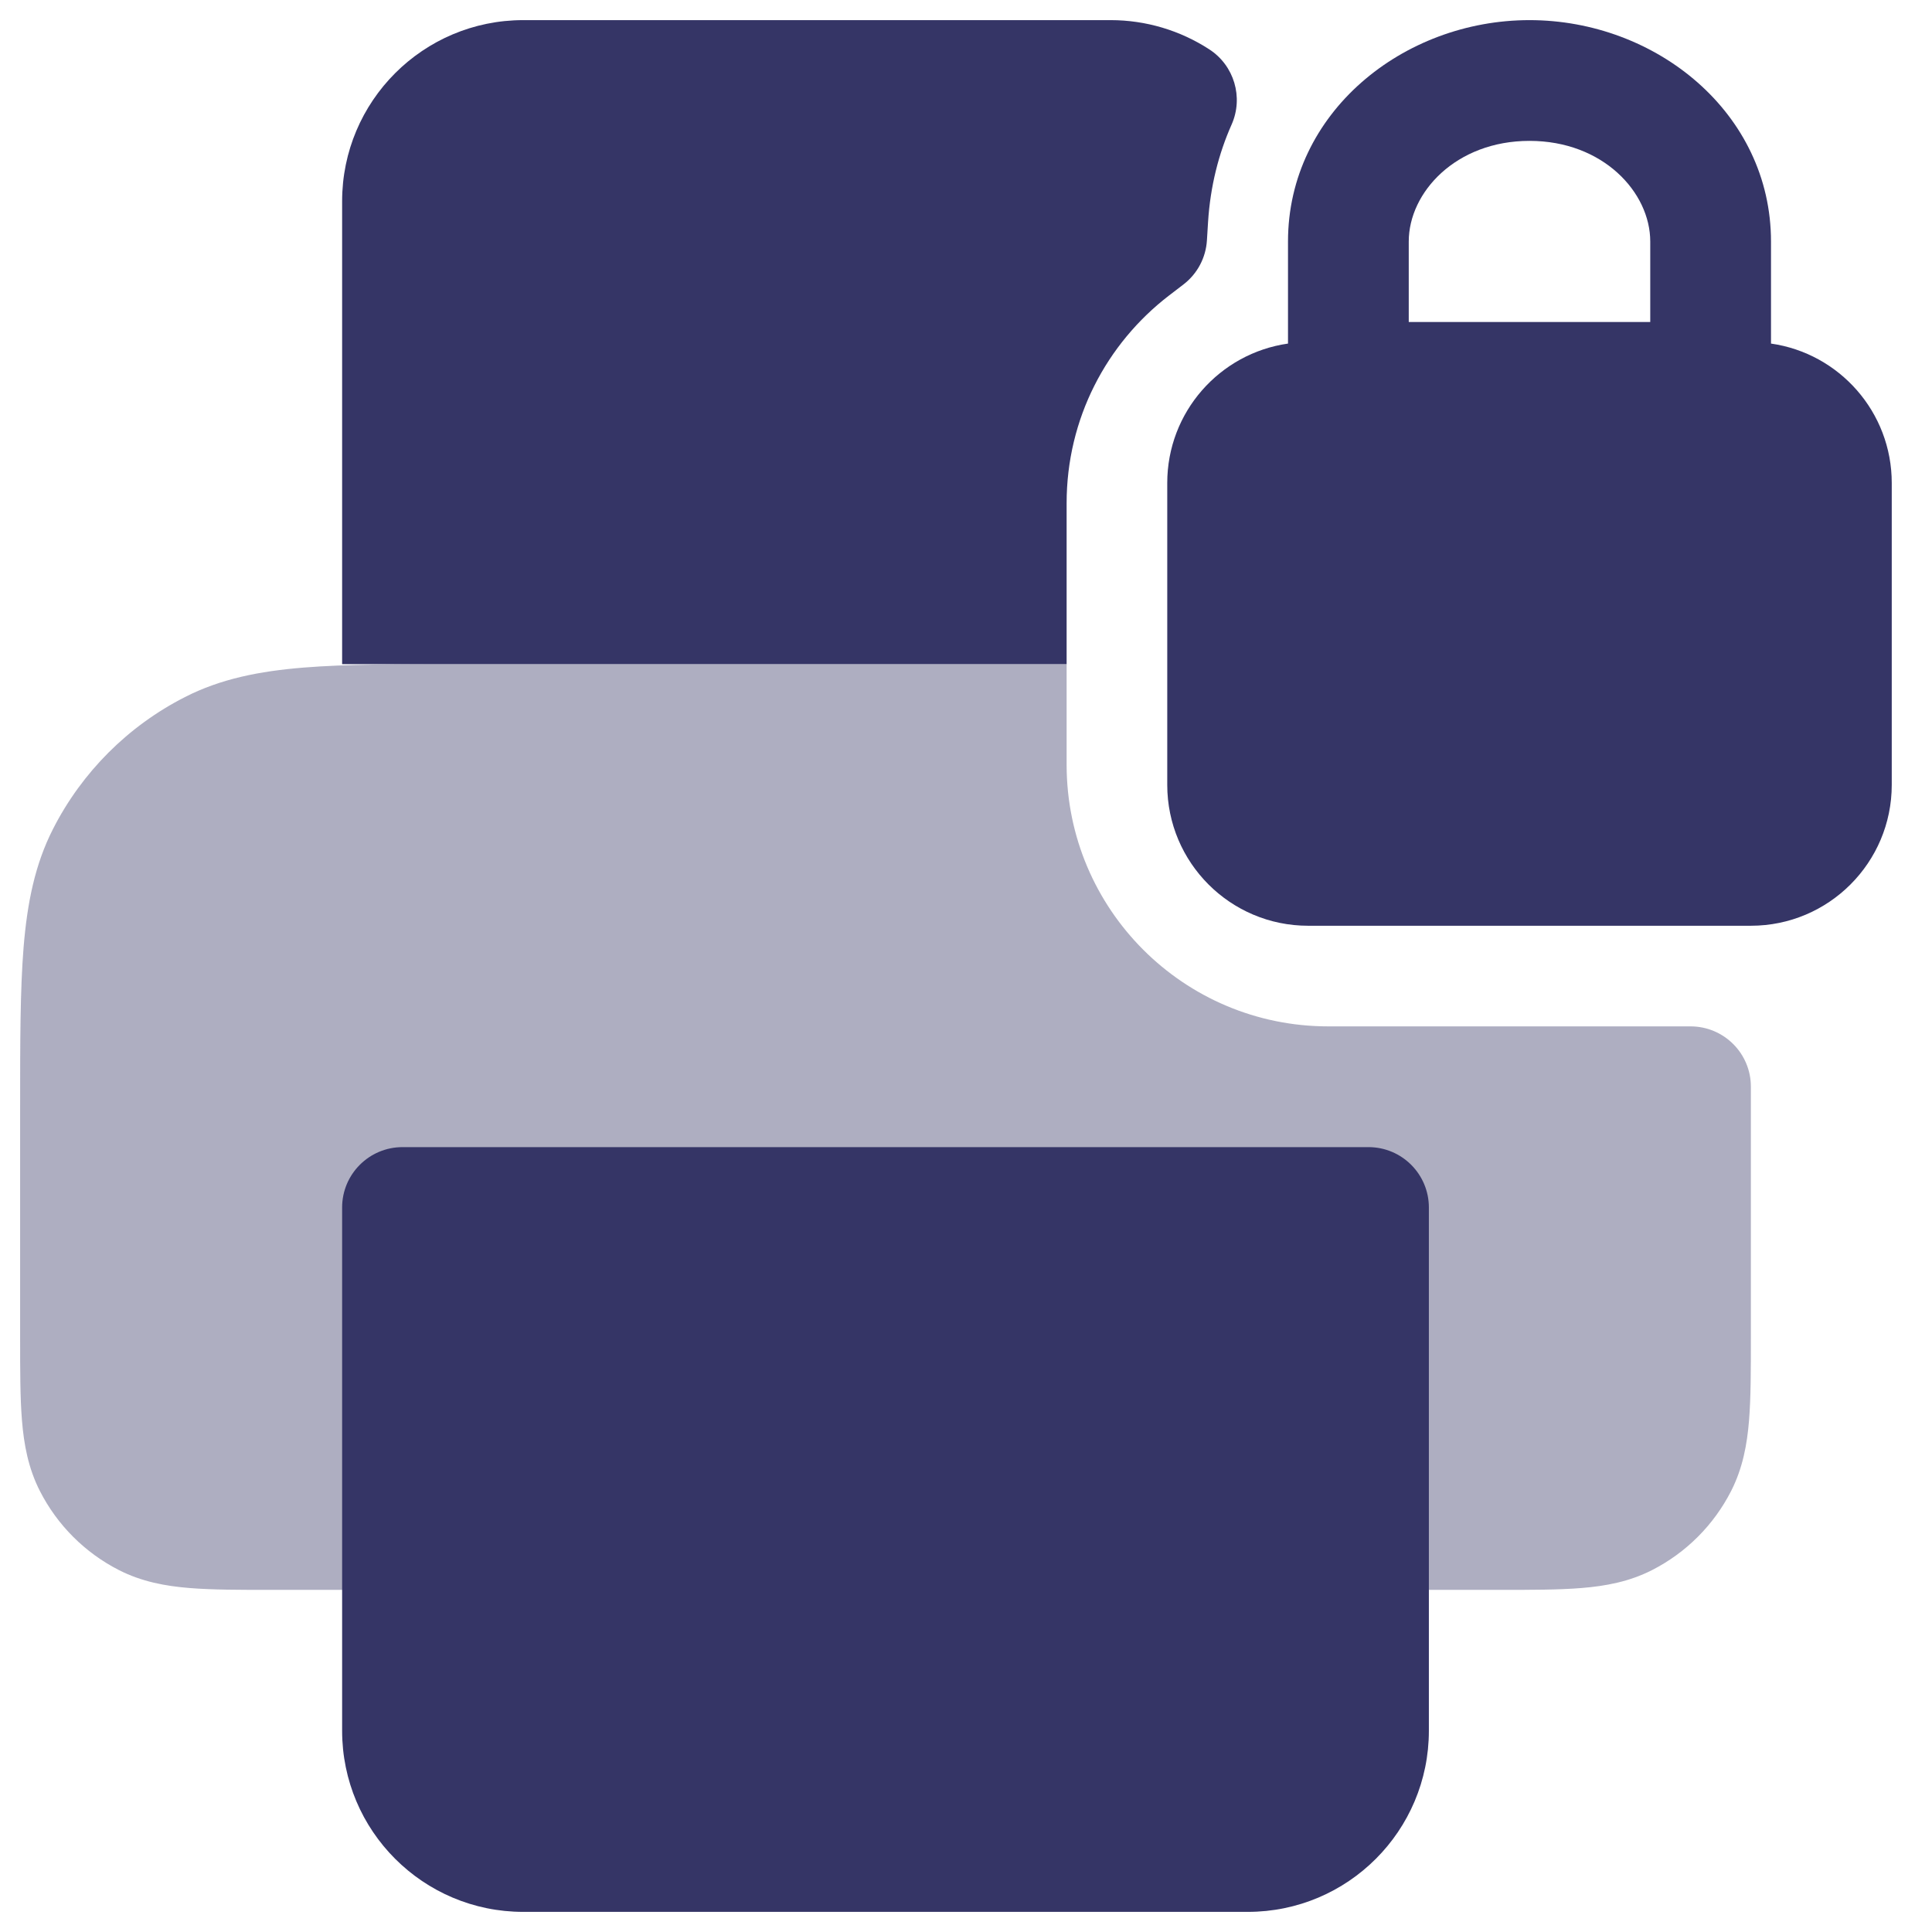 <svg width="24" height="24" viewBox="0 0 24 24" fill="none" xmlns="http://www.w3.org/2000/svg">
<g clip-path="url(#clip0_9001_286231)">
<path opacity="0.4" d="M13.25 8.25H5.768C4.955 8.25 4.299 8.25 3.769 8.293C3.222 8.338 2.742 8.432 2.298 8.659C1.592 9.018 1.018 9.592 0.659 10.297C0.432 10.742 0.338 11.222 0.293 11.768C0.25 12.299 0.25 12.955 0.25 13.768V16.629C0.25 17.024 0.25 17.365 0.273 17.646C0.297 17.943 0.351 18.238 0.495 18.521C0.711 18.945 1.055 19.289 1.479 19.505C1.762 19.649 2.057 19.703 2.354 19.727C2.635 19.75 2.976 19.75 3.371 19.75H5C5.414 19.75 5.75 19.414 5.75 19V15.75H16.25V19C16.25 19.414 16.586 19.75 17 19.75H18.629C19.024 19.75 19.365 19.75 19.646 19.727C19.943 19.703 20.238 19.649 20.521 19.505C20.945 19.289 21.289 18.945 21.505 18.521C21.649 18.238 21.703 17.943 21.727 17.646C21.75 17.365 21.75 17.024 21.75 16.629L21.75 13.499C21.75 13.085 21.414 12.75 21 12.75H16.5C14.705 12.75 13.25 11.295 13.25 9.5V8.25Z" fill="#353566"/>
<path d="M4.25 2.5C4.25 1.257 5.257 0.25 6.5 0.25H13.797C14.237 0.25 14.662 0.379 15.022 0.613C15.331 0.813 15.449 1.209 15.3 1.546C15.138 1.91 15.035 2.315 15.007 2.757L14.993 2.984C14.98 3.201 14.874 3.401 14.702 3.533L14.522 3.671C13.746 4.267 13.25 5.2 13.25 6.25V8.25H4.25V2.5Z" fill="#353566"/>
<path d="M4.25 15C4.25 14.586 4.586 14.25 5 14.25H17C17.414 14.25 17.75 14.586 17.75 15V21.5C17.75 22.743 16.743 23.75 15.5 23.75H6.5C5.257 23.75 4.25 22.743 4.25 21.5V15Z" fill="#353566"/>
<path fill-rule="evenodd" clip-rule="evenodd" d="M19 0.25C17.429 0.25 16 1.401 16 3V4.268C15.152 4.389 14.5 5.118 14.5 6V9.75C14.5 10.716 15.284 11.5 16.25 11.5H21.75C22.716 11.5 23.5 10.716 23.5 9.75V6C23.5 5.118 22.848 4.389 22 4.268V3C22 1.401 20.571 0.25 19 0.25ZM17.5 3C17.5 2.39 18.086 1.75 19 1.75C19.914 1.75 20.5 2.39 20.5 3V4H17.5V3Z" fill="#353566"/>
</g>
<defs>
<clipPath id="clip0_9001_286231">
<rect width="24" height="24" fill="white"/>
</clipPath>
</defs>
</svg>
